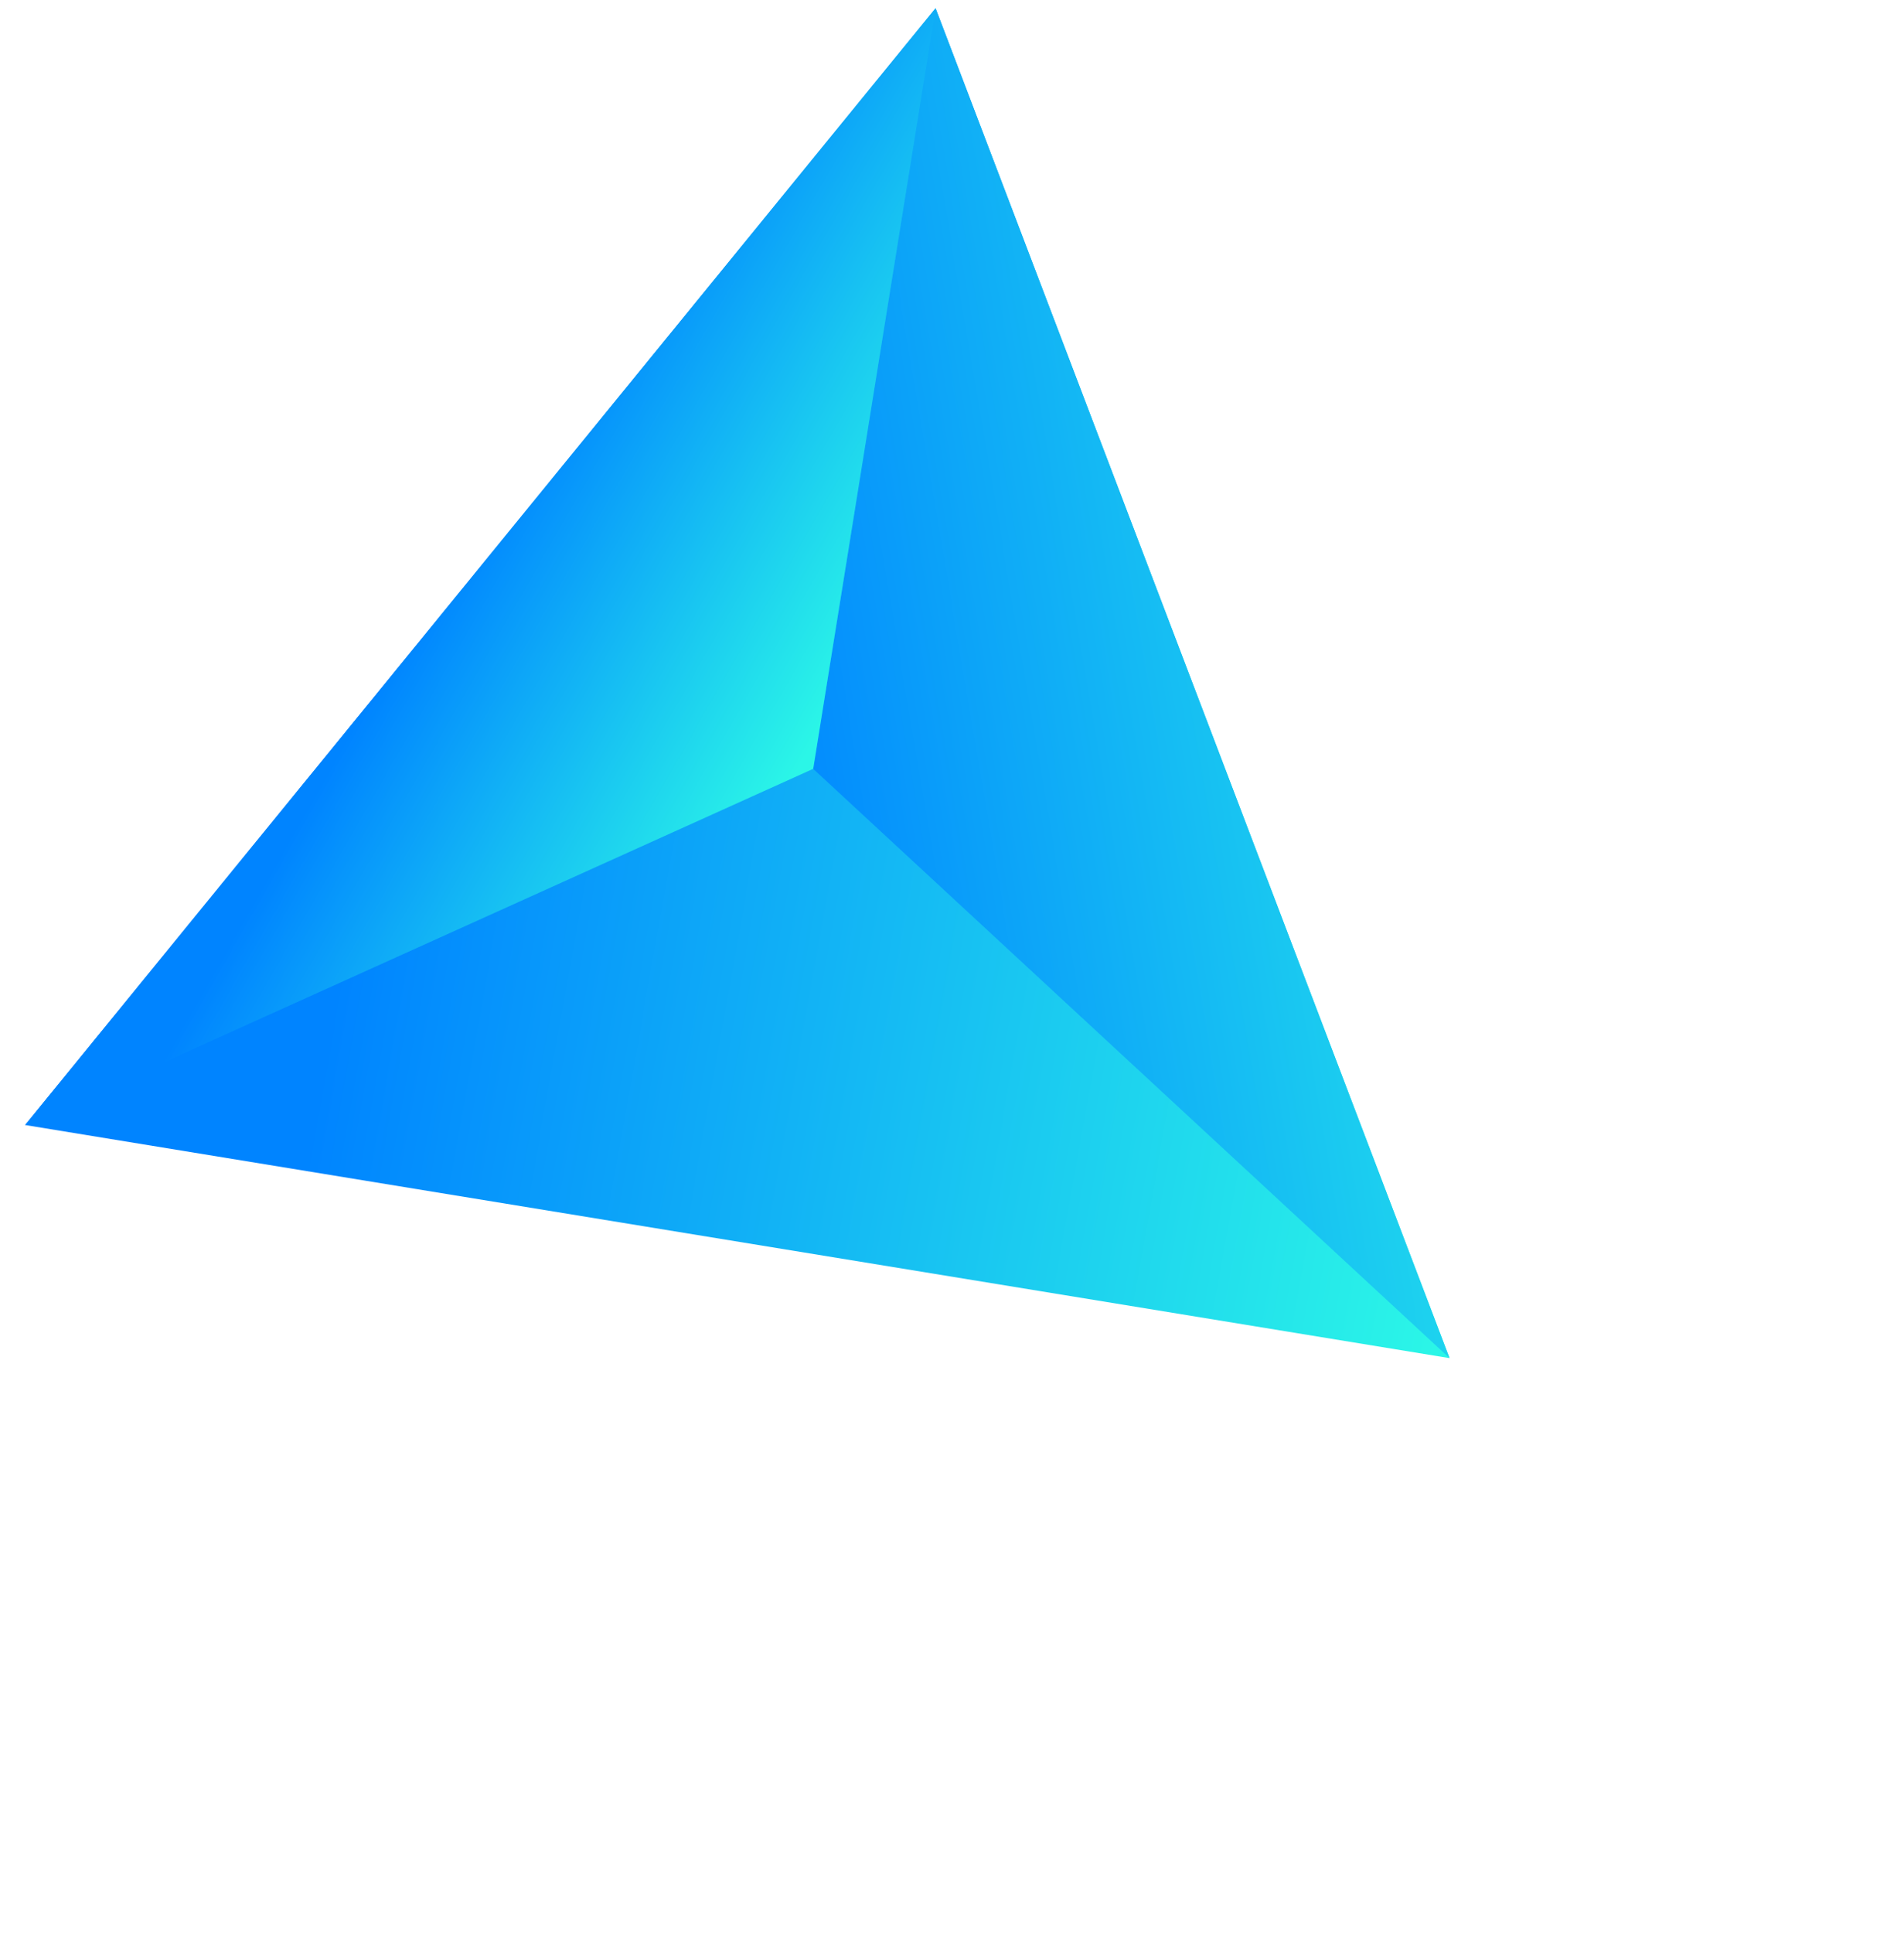 <svg width="134" height="136" viewBox="0 0 134 136" fill="none" xmlns="http://www.w3.org/2000/svg">
<path d="M102.017 95.542L65.844 0.579L1.767 79.143L102.017 95.542Z" fill="url(#paint0_linear)"/>
<path d="M65.844 0.579L57.231 54.087L102.017 95.542L65.844 0.579Z" fill="url(#paint1_linear)"/>
<path d="M57.231 54.087L1.767 79.143L65.844 0.579L57.231 54.087Z" fill="url(#paint2_linear)"/>
<defs>
<linearGradient id="paint0_linear" x1="22.665" y1="75.139" x2="102.105" y2="89.277" gradientUnits="userSpaceOnUse">
<stop stop-color="#0084FF"/>
<stop offset="1" stop-color="#2BF6E7"/>
</linearGradient>
<linearGradient id="paint1_linear" x1="50.506" y1="41.891" x2="110.005" y2="31.81" gradientUnits="userSpaceOnUse">
<stop stop-color="#0084FF"/>
<stop offset="1" stop-color="#2BF6E7"/>
</linearGradient>
<linearGradient id="paint2_linear" x1="14.887" y1="68.626" x2="39.754" y2="82.846" gradientUnits="userSpaceOnUse">
<stop stop-color="#0084FF"/>
<stop offset="1" stop-color="#2BF6E7"/>
</linearGradient>
</defs>
</svg>
